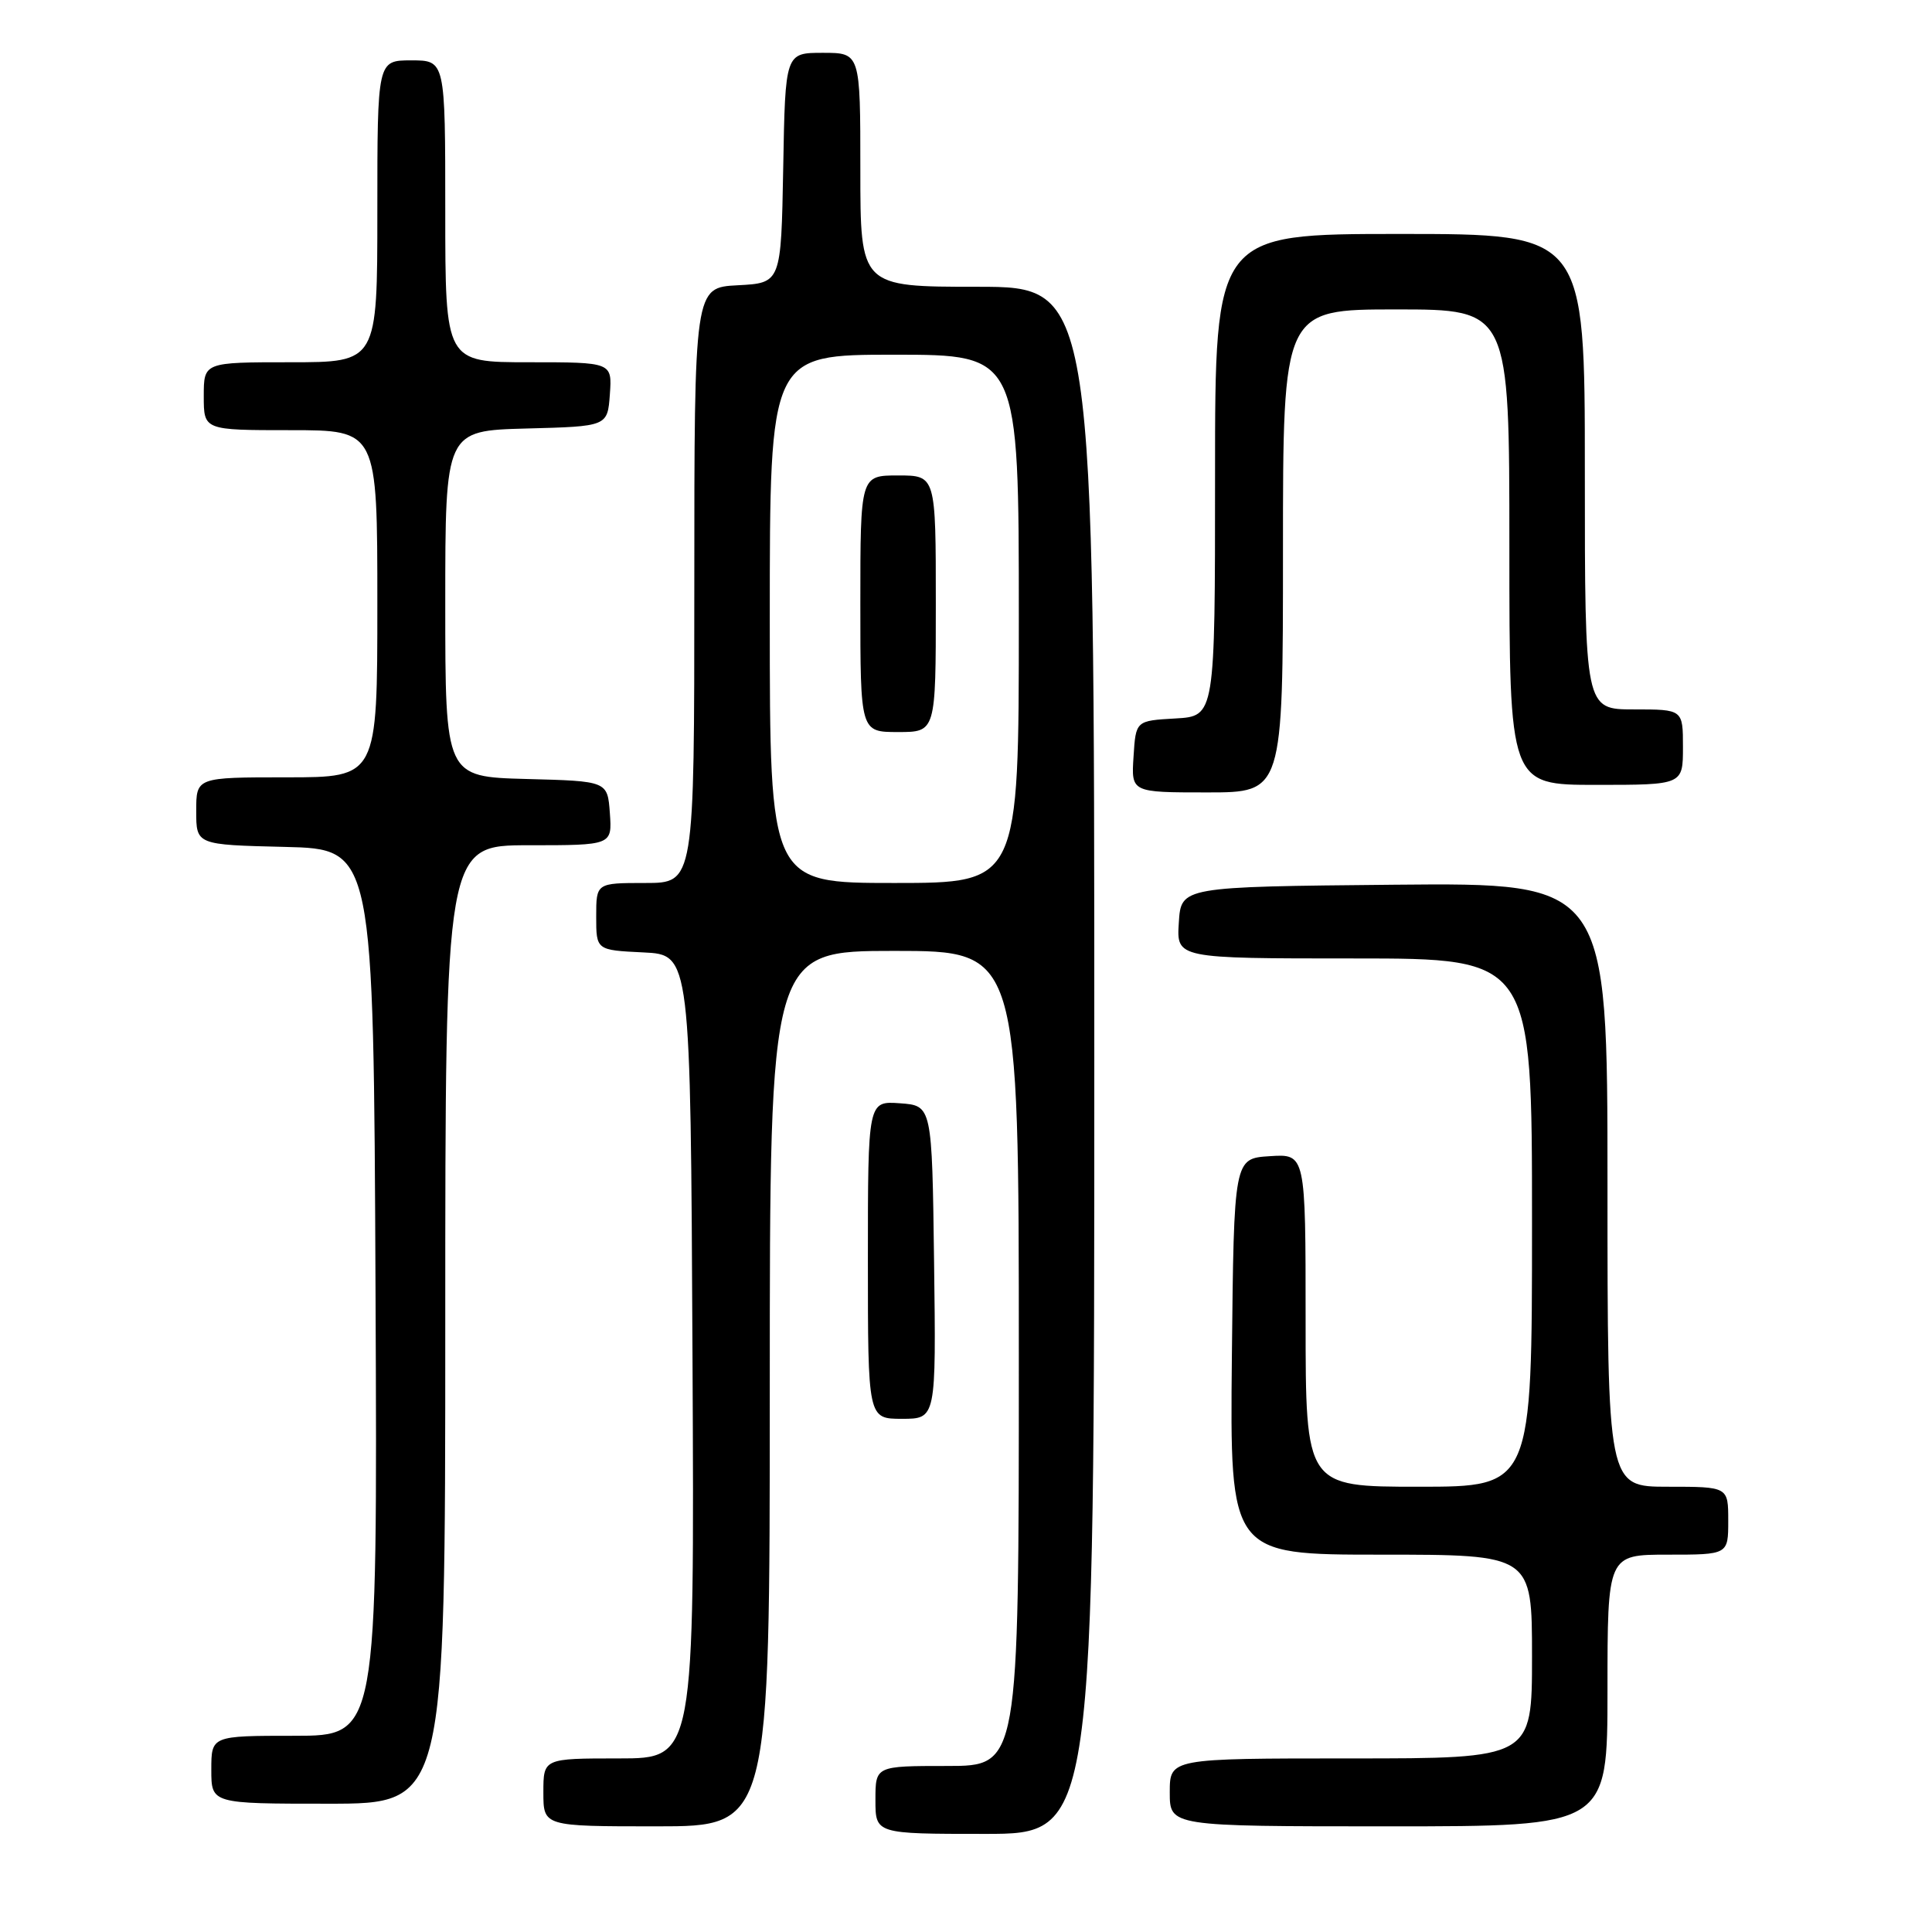 <?xml version="1.0" encoding="UTF-8" standalone="no"?>
<!DOCTYPE svg PUBLIC "-//W3C//DTD SVG 1.1//EN" "http://www.w3.org/Graphics/SVG/1.1/DTD/svg11.dtd" >
<svg xmlns="http://www.w3.org/2000/svg" xmlns:xlink="http://www.w3.org/1999/xlink" version="1.1" viewBox="0 0 256 256">
 <g >
 <path fill="currentColor"
d=" M 145.00 140.50 C 145.00 38.00 145.00 38.00 129.50 38.00 C 114.00 38.00 114.00 38.00 114.00 22.50 C 114.00 7.00 114.00 7.00 109.03 7.00 C 104.05 7.00 104.05 7.00 103.78 22.25 C 103.50 37.50 103.50 37.50 97.75 37.80 C 92.00 38.10 92.00 38.10 92.00 77.55 C 92.00 117.00 92.00 117.00 85.50 117.00 C 79.00 117.00 79.00 117.00 79.00 121.45 C 79.00 125.90 79.00 125.90 85.25 126.20 C 91.50 126.50 91.50 126.50 91.76 179.75 C 92.02 233.00 92.02 233.00 82.01 233.00 C 72.00 233.00 72.00 233.00 72.00 237.50 C 72.00 242.00 72.00 242.00 87.00 242.00 C 102.00 242.00 102.00 242.00 102.00 184.00 C 102.00 126.00 102.00 126.00 118.50 126.00 C 135.00 126.00 135.00 126.00 135.00 180.00 C 135.00 234.00 135.00 234.00 125.50 234.00 C 116.00 234.00 116.00 234.00 116.00 238.50 C 116.00 243.00 116.00 243.00 130.50 243.00 C 145.00 243.00 145.00 243.00 145.00 140.50 Z  M 213.00 224.00 C 213.00 206.00 213.00 206.00 221.00 206.00 C 229.00 206.00 229.00 206.00 229.00 201.50 C 229.00 197.00 229.00 197.00 221.00 197.00 C 213.00 197.00 213.00 197.00 213.00 156.98 C 213.00 116.97 213.00 116.97 184.75 117.23 C 156.50 117.50 156.50 117.50 156.20 122.25 C 155.89 127.00 155.89 127.00 179.45 127.00 C 203.00 127.00 203.00 127.00 203.00 162.00 C 203.00 197.00 203.00 197.00 188.00 197.00 C 173.00 197.00 173.00 197.00 173.00 174.95 C 173.00 152.89 173.00 152.89 168.25 153.20 C 163.50 153.50 163.50 153.50 163.23 179.75 C 162.97 206.00 162.97 206.00 182.98 206.00 C 203.00 206.00 203.00 206.00 203.00 219.50 C 203.00 233.00 203.00 233.00 179.00 233.00 C 155.00 233.00 155.00 233.00 155.00 237.50 C 155.00 242.00 155.00 242.00 184.00 242.00 C 213.00 242.00 213.00 242.00 213.00 224.00 Z  M 59.00 175.50 C 59.00 112.00 59.00 112.00 70.06 112.00 C 81.11 112.00 81.11 112.00 80.81 107.75 C 80.50 103.50 80.50 103.50 69.75 103.22 C 59.00 102.93 59.00 102.93 59.00 80.00 C 59.00 57.07 59.00 57.07 69.75 56.78 C 80.50 56.50 80.50 56.50 80.81 52.25 C 81.11 48.00 81.11 48.00 70.06 48.00 C 59.00 48.00 59.00 48.00 59.00 28.00 C 59.00 8.00 59.00 8.00 54.50 8.00 C 50.00 8.00 50.00 8.00 50.00 28.00 C 50.00 48.00 50.00 48.00 38.50 48.00 C 27.00 48.00 27.00 48.00 27.00 52.50 C 27.00 57.00 27.00 57.00 38.50 57.00 C 50.00 57.00 50.00 57.00 50.00 80.00 C 50.00 103.00 50.00 103.00 38.00 103.00 C 26.00 103.00 26.00 103.00 26.00 107.47 C 26.00 111.94 26.00 111.94 37.75 112.22 C 49.50 112.50 49.50 112.50 49.76 171.25 C 50.02 230.00 50.02 230.00 39.01 230.00 C 28.00 230.00 28.00 230.00 28.00 234.50 C 28.00 239.00 28.00 239.00 43.50 239.00 C 59.00 239.00 59.00 239.00 59.00 175.50 Z  M 123.77 167.25 C 123.50 146.50 123.50 146.50 119.25 146.19 C 115.00 145.89 115.00 145.89 115.00 166.94 C 115.00 188.00 115.00 188.00 119.52 188.00 C 124.04 188.00 124.04 188.00 123.77 167.25 Z  M 170.00 73.00 C 170.00 41.00 170.00 41.00 185.00 41.00 C 200.00 41.00 200.00 41.00 200.00 72.50 C 200.00 104.00 200.00 104.00 211.50 104.00 C 223.00 104.00 223.00 104.00 223.00 99.00 C 223.00 94.00 223.00 94.00 216.50 94.00 C 210.00 94.00 210.00 94.00 210.00 62.50 C 210.00 31.00 210.00 31.00 185.50 31.00 C 161.00 31.00 161.00 31.00 161.00 62.95 C 161.00 94.90 161.00 94.90 155.75 95.20 C 150.50 95.50 150.50 95.50 150.20 100.25 C 149.89 105.00 149.89 105.00 159.95 105.00 C 170.00 105.00 170.00 105.00 170.00 73.00 Z  M 102.00 82.00 C 102.00 47.00 102.00 47.00 118.50 47.00 C 135.00 47.00 135.00 47.00 135.00 82.00 C 135.00 117.00 135.00 117.00 118.50 117.00 C 102.00 117.00 102.00 117.00 102.00 82.00 Z  M 124.00 80.00 C 124.00 63.00 124.00 63.00 119.00 63.00 C 114.00 63.00 114.00 63.00 114.00 80.00 C 114.00 97.00 114.00 97.00 119.00 97.00 C 124.00 97.00 124.00 97.00 124.00 80.00 Z "/>
</g>
</svg>